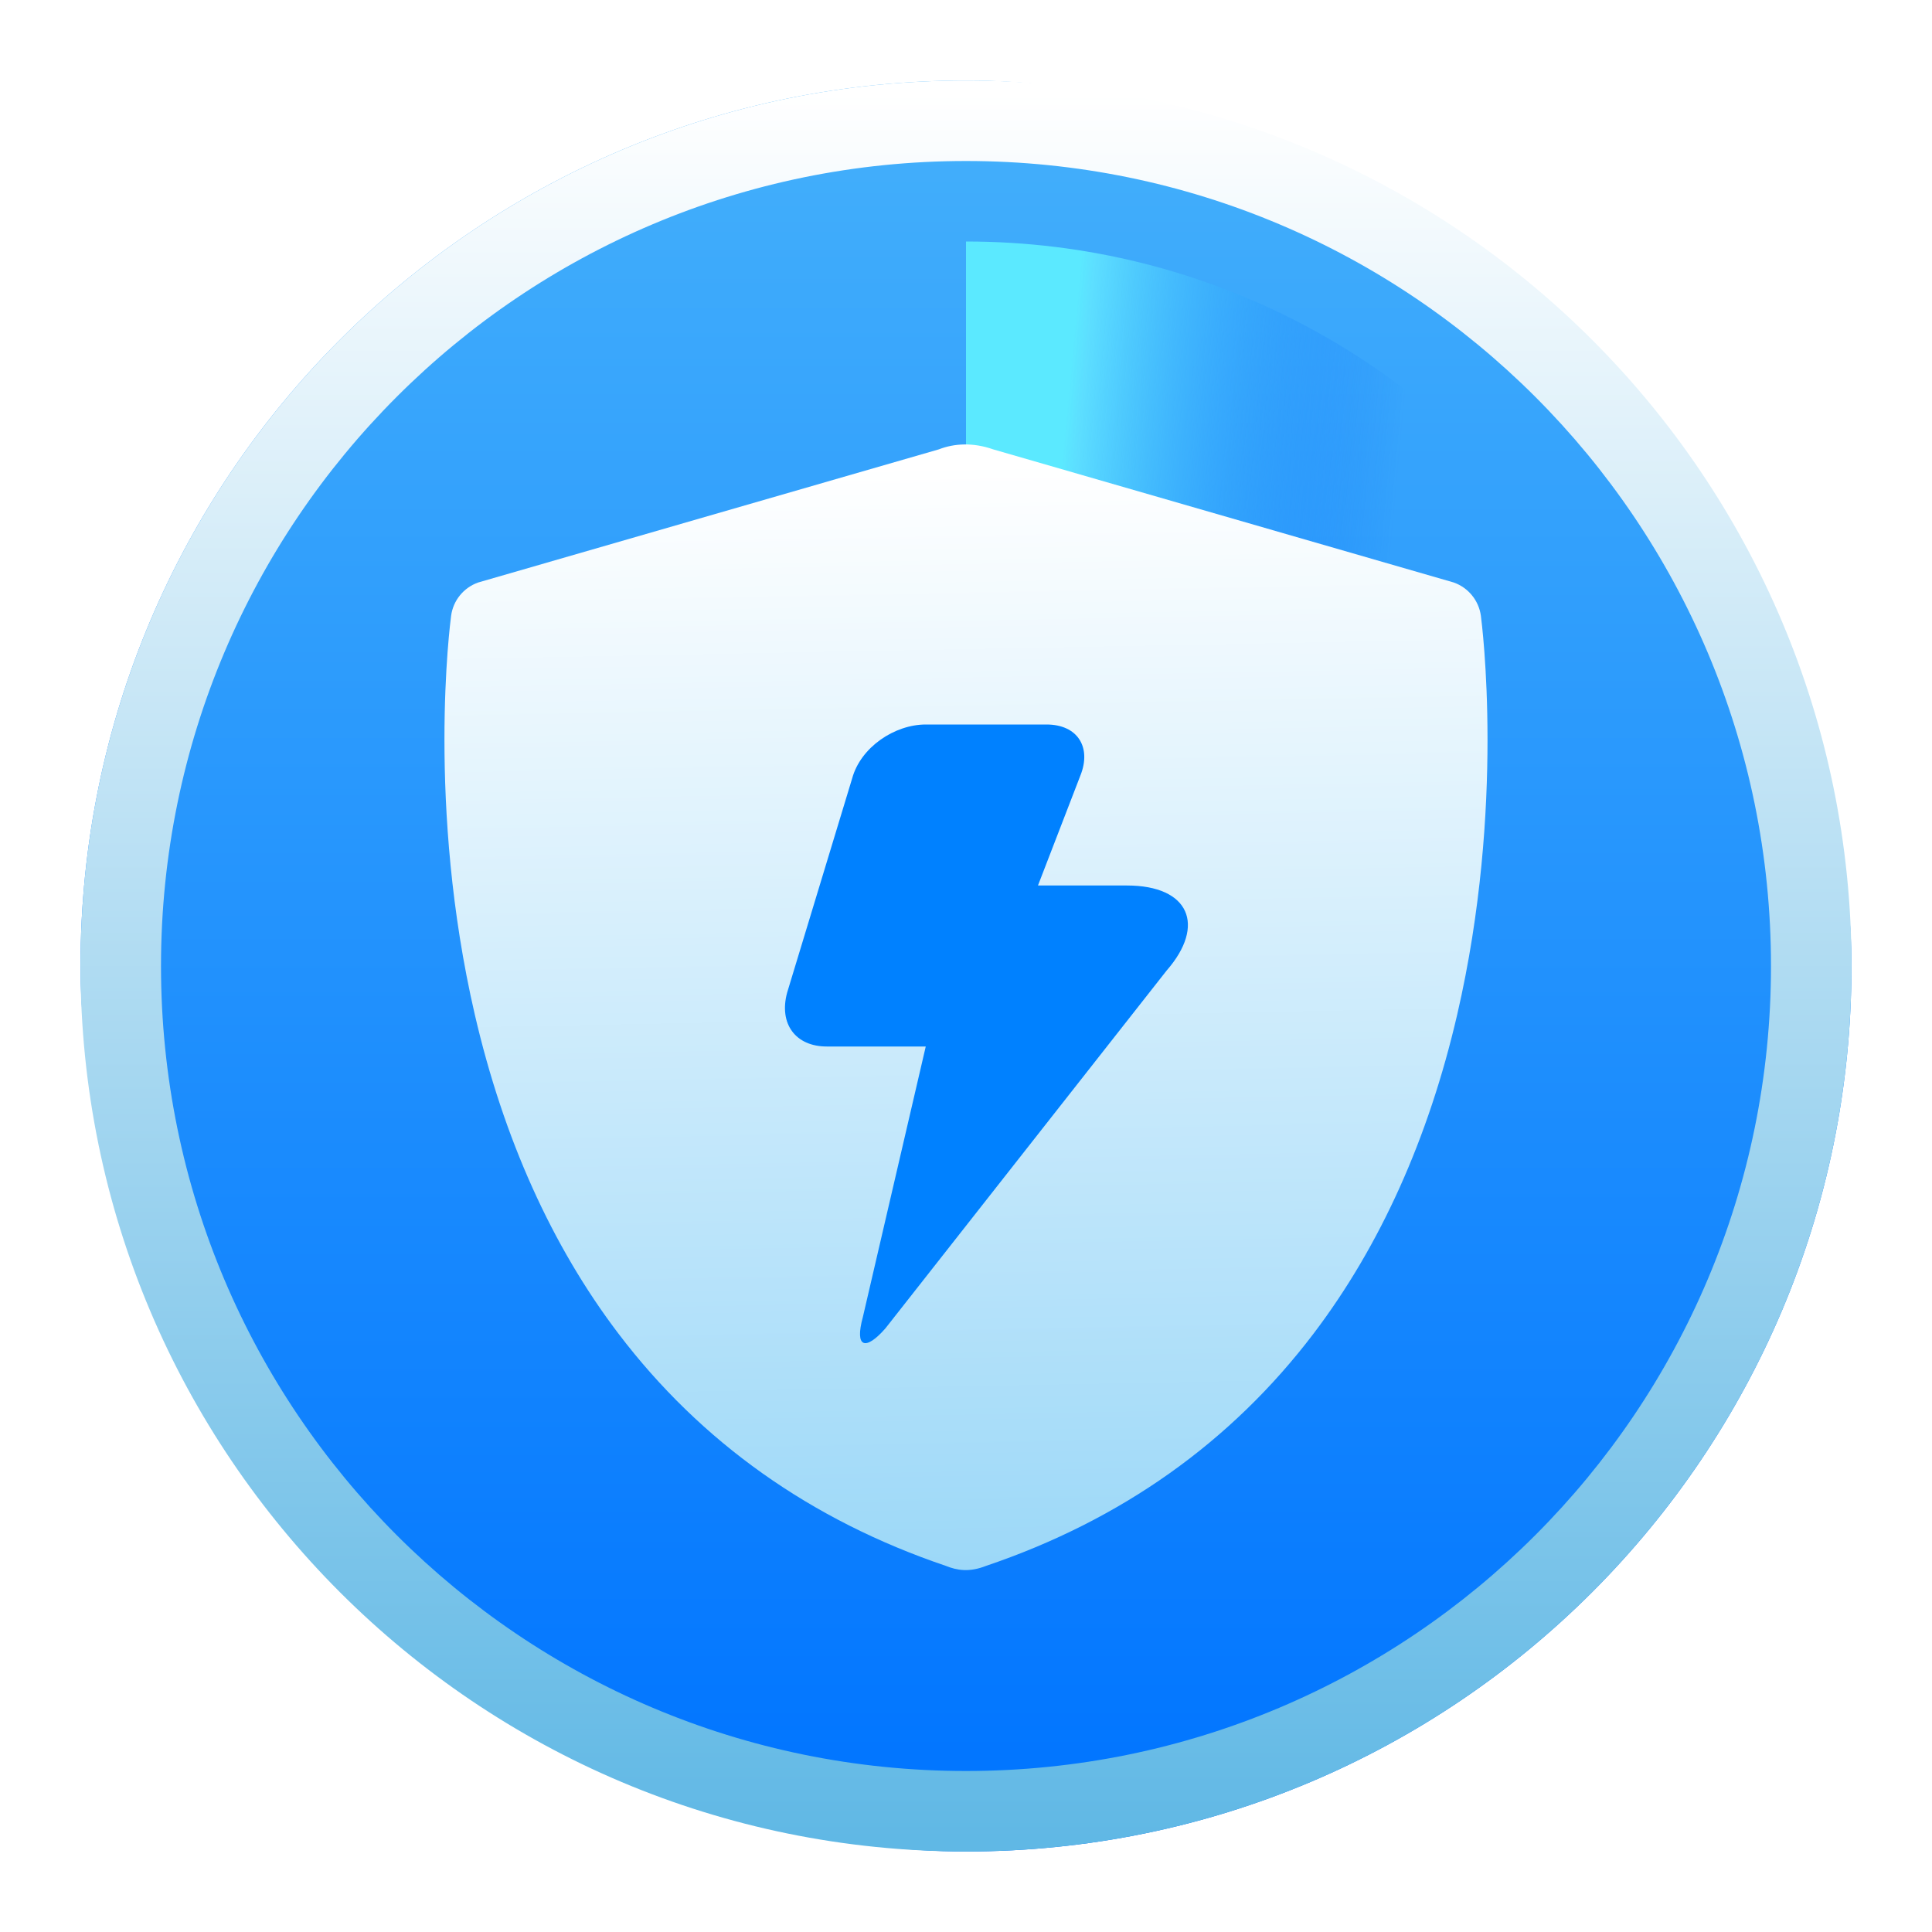 <?xml version="1.0" encoding="UTF-8"?>
<svg width="24px" height="24px" viewBox="0 0 24 24" version="1.1" xmlns="http://www.w3.org/2000/svg" xmlns:xlink="http://www.w3.org/1999/xlink">
    <title>apps/24/deepin-defender</title>
    <defs>
        <filter x="-6.8%" y="-6.8%" width="113.6%" height="113.6%" filterUnits="objectBoundingBox" id="filter-1">
            <feOffset dx="0" dy="0" in="SourceAlpha" result="shadowOffsetOuter1"></feOffset>
            <feGaussianBlur stdDeviation="0.5" in="shadowOffsetOuter1" result="shadowBlurOuter1"></feGaussianBlur>
            <feColorMatrix values="0 0 0 0 0   0 0 0 0 0   0 0 0 0 0  0 0 0 0.15 0" type="matrix" in="shadowBlurOuter1" result="shadowMatrixOuter1"></feColorMatrix>
            <feMerge>
                <feMergeNode in="shadowMatrixOuter1"></feMergeNode>
                <feMergeNode in="SourceGraphic"></feMergeNode>
            </feMerge>
        </filter>
        <linearGradient x1="50%" y1="0%" x2="50%" y2="98.139%" id="linearGradient-2">
            <stop stop-color="#FFFFFF" offset="0%"></stop>
            <stop stop-color="#EDEDED" offset="100%"></stop>
        </linearGradient>
        <linearGradient x1="50%" y1="0%" x2="50%" y2="98.554%" id="linearGradient-3">
            <stop stop-color="#44B0FB" offset="0%"></stop>
            <stop stop-color="#0074FF" offset="100%"></stop>
        </linearGradient>
        <linearGradient x1="50%" y1="0%" x2="50%" y2="100%" id="linearGradient-4">
            <stop stop-color="#FFFFFF" offset="0%"></stop>
            <stop stop-color="#60B8E5" offset="100%"></stop>
        </linearGradient>
        <linearGradient x1="17.232%" y1="23.744%" x2="73.827%" y2="30.213%" id="linearGradient-5">
            <stop stop-color="#5BE9FF" offset="0%"></stop>
            <stop stop-color="#5FE2FF" stop-opacity="0.936" offset="4.362%"></stop>
            <stop stop-color="#0065FA" stop-opacity="0" offset="100%"></stop>
        </linearGradient>
        <linearGradient x1="50%" y1="1.79%" x2="51.811%" y2="100%" id="linearGradient-6">
            <stop stop-color="#FFFFFF" offset="0%"></stop>
            <stop stop-color="#9CD8F8" offset="100%"></stop>
        </linearGradient>
    </defs>
    <g id="apps/24/deepin-defender" stroke="none" stroke-width="1" fill="none" fill-rule="evenodd">
        <g id="路径-13备份-13" filter="url(#filter-1)" transform="translate(1, 1)">
            <rect id="蒙版" fill="url(#linearGradient-2)" x="0" y="0" width="22" height="22" rx="11"></rect>
            <rect id="蒙版" fill="url(#linearGradient-3)" x="0" y="0" width="22" height="22" rx="11"></rect>
            <path d="M11,0 C17.075,0 22,4.925 22,11 C22,17.075 17.075,22 11,22 C4.925,22 0,17.075 0,11 C0,4.925 4.925,0 11,0 Z M11,1 C5.477,1 1,5.477 1,11 C1,16.523 5.477,21 11,21 C16.523,21 21,16.523 21,11 C21,5.477 16.523,1 11,1 Z" id="蒙版备份" fill="url(#linearGradient-4)" fill-rule="nonzero"></path>
            <g id="编组" transform="translate(4.521, 2)">
                <path d="M6.479,0 C9.473,0 12.125,1.462 13.761,3.71 L6.479,8.996 Z" id="形状结合" fill="url(#linearGradient-5)"></path>
                <path d="M12.875,4.649 C12.849,4.46 12.719,4.3 12.538,4.236 L6.816,2.582 C6.569,2.495 6.334,2.507 6.142,2.582 L0.419,4.236 C0.238,4.3 0.108,4.46 0.083,4.649 C0.07,4.745 -0.223,7.012 0.377,9.603 C0.734,11.143 1.334,12.477 2.161,13.566 C3.185,14.915 4.553,15.885 6.229,16.452 C6.368,16.508 6.52,16.534 6.728,16.452 C8.404,15.885 9.773,14.915 10.797,13.566 C11.624,12.477 12.224,11.143 12.581,9.603 C13.181,7.012 12.887,4.745 12.875,4.649 L12.875,4.649 Z" id="路径" fill="url(#linearGradient-6)"></path>
                <path d="M5.065,6.669 C5.171,6.282 5.592,6 5.979,6 L7.479,6 C7.865,6 8.041,6.282 7.9,6.634 L7.373,8 L8.479,8 C9.252,8 9.463,8.494 8.971,9.057 L5.479,13.5 C5.233,13.782 5.092,13.747 5.198,13.36 L5.979,10 L4.749,10 C4.362,10 4.152,9.718 4.257,9.331 L5.065,6.669 Z" id="路径" fill="#0081FF" fill-rule="nonzero"></path>
            </g>
        </g>
        <g id="Guide/24" transform="translate(0.5, 0.5)"></g>
    </g>
</svg>